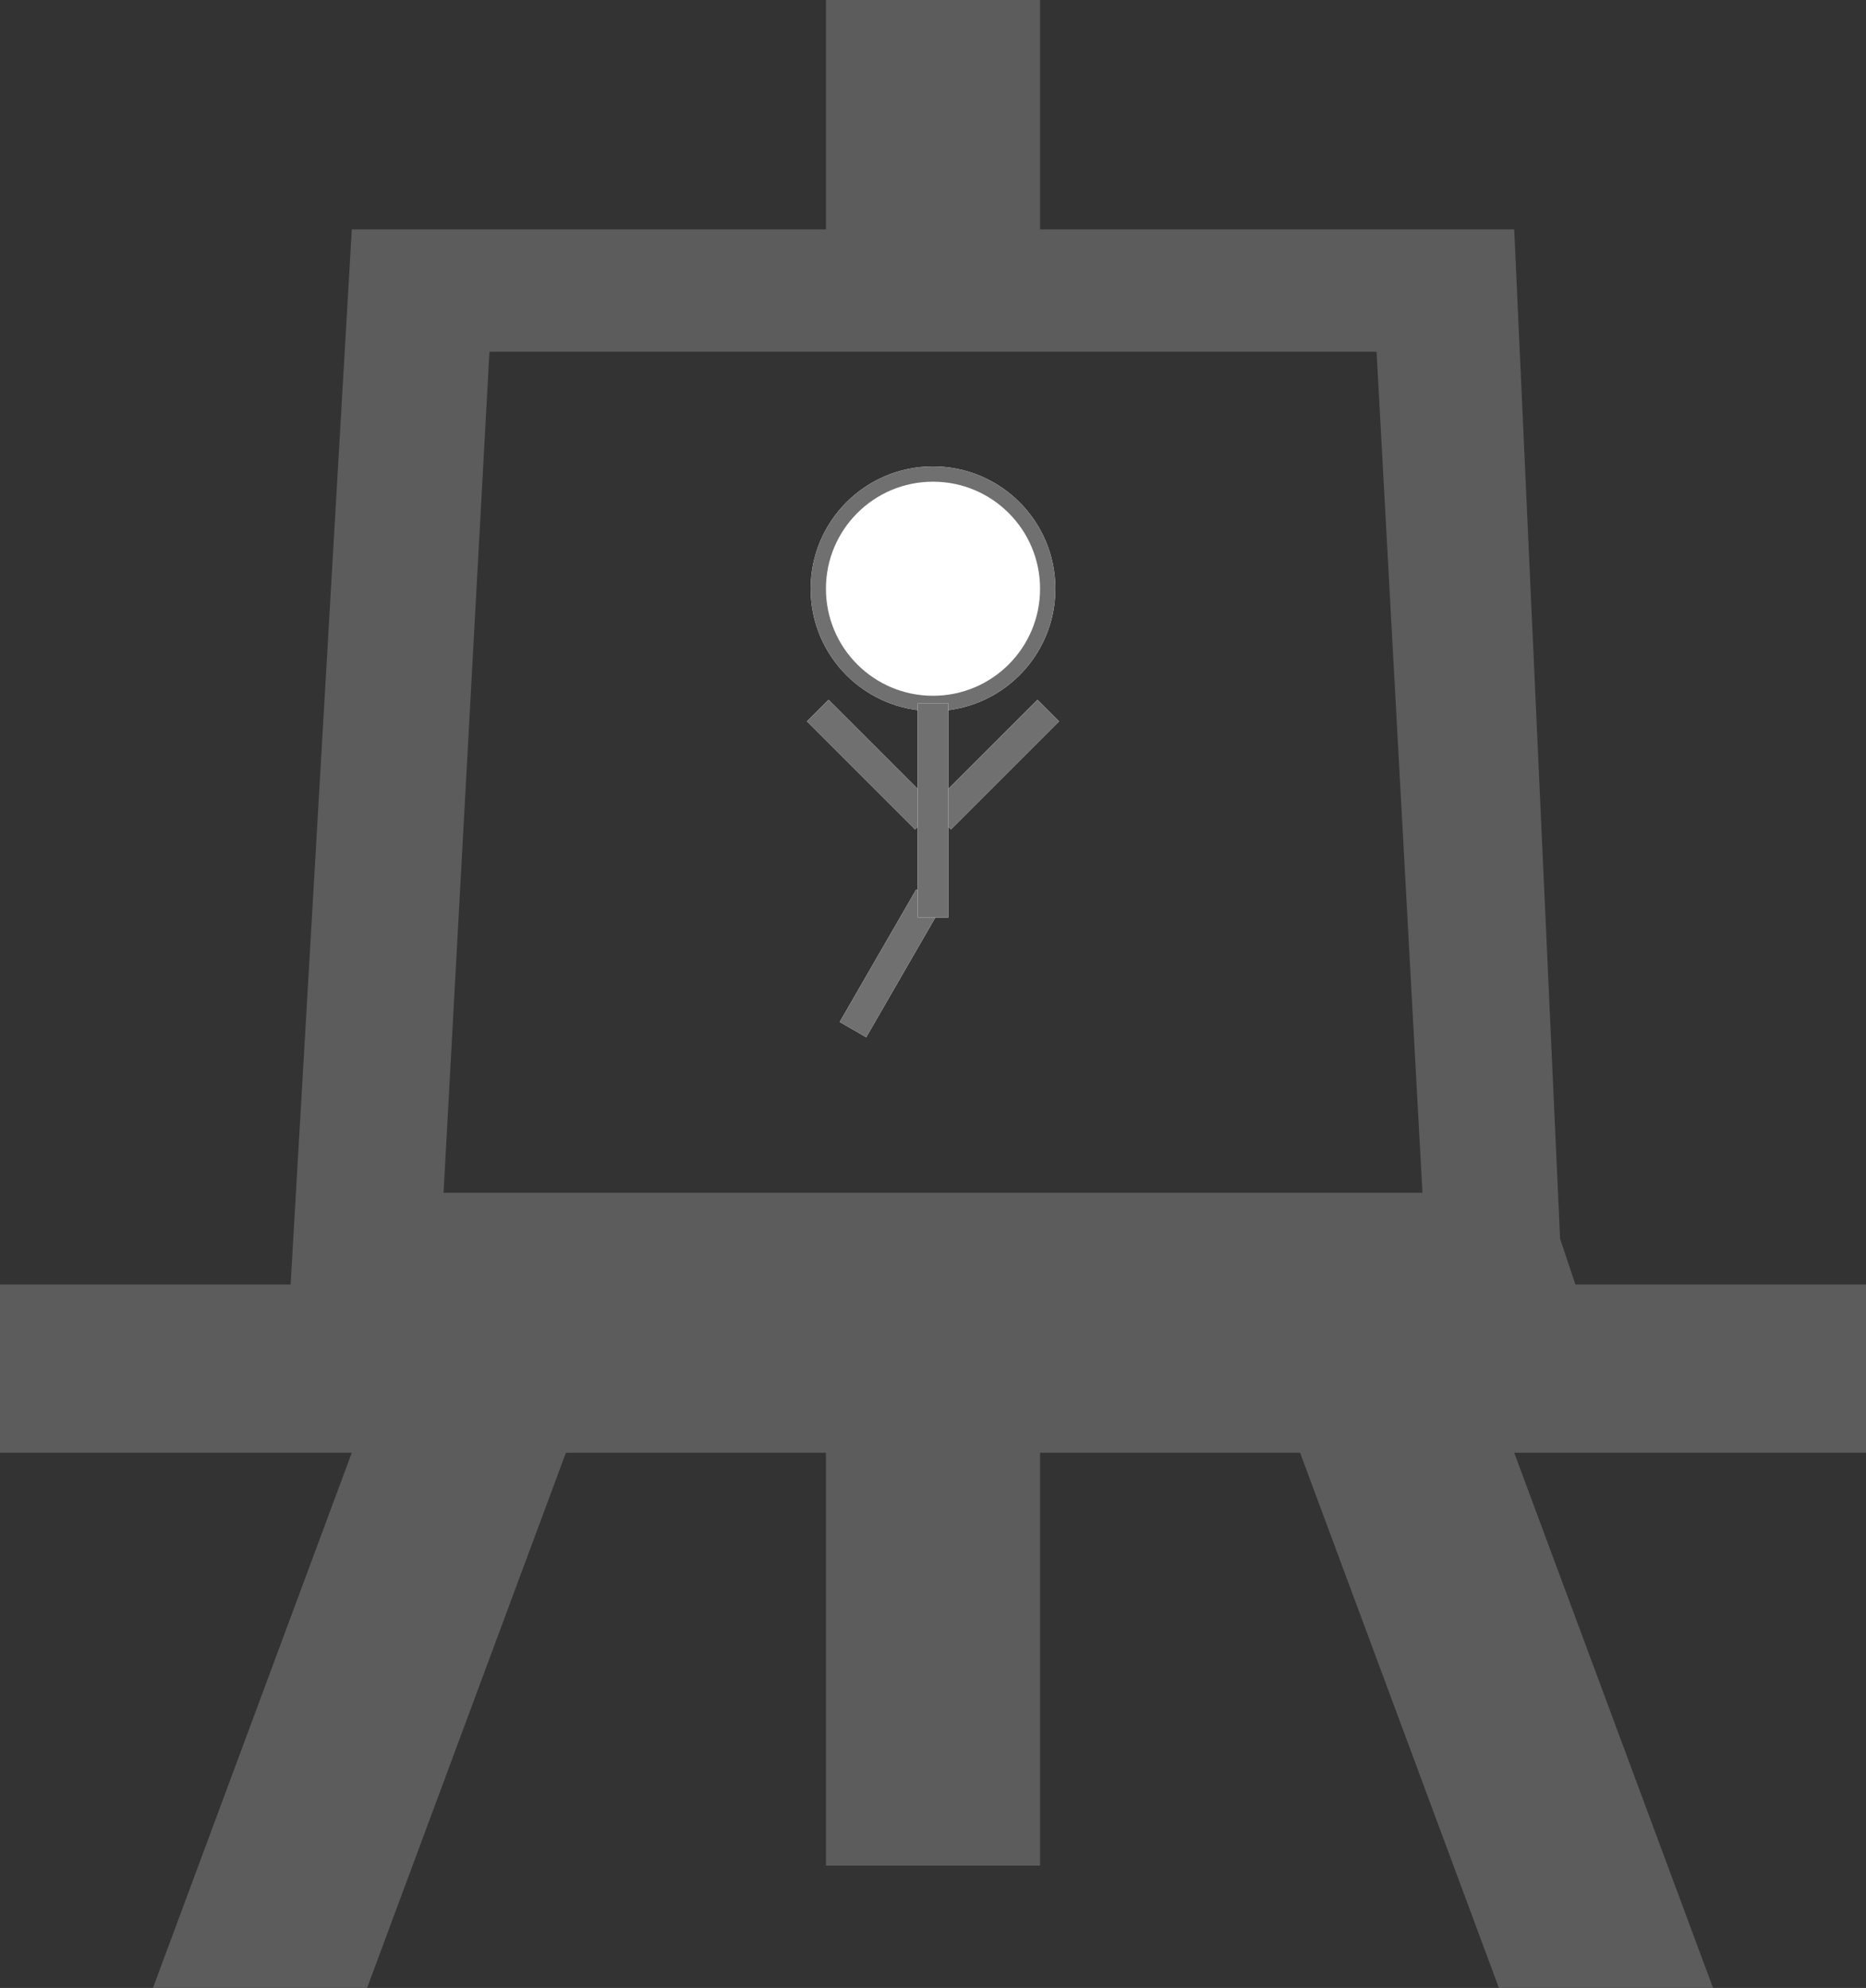 <svg xmlns="http://www.w3.org/2000/svg" width="122" height="130" viewBox="0 0 122 130">
  <rect x="0" y="0" width="122" height="130" fill="#333333" stroke="none"/>
  <g id="グループ_3" data-name="グループ 3" transform="translate(-259 -2655)">
    <g id="楕円形_6" data-name="楕円形 6" transform="translate(312 2685.5)" fill="#fff" stroke="#707070" stroke-width="1">
      <circle cx="8" cy="8" r="8" stroke="none"/>
      <circle cx="8" cy="8" r="7.5" fill="none"/>
    </g>
    <g id="画架のアイコン2" transform="translate(209.543 2655)">
      <path id="パス_46" data-name="パス 46" d="M171.457,84h-19l-1-3-3-66h-31V0h-14V15h-31l-4,69h-19V95h23l-13,35h14l13-35h17v27h14V95h17l13,35h14l-13-35h23Zm-93-6,3-55h58l3,55Z" fill="#5c5c5c"/>
    </g>
    <g id="長方形_63" data-name="長方形 63" transform="translate(313.172 2700.757) rotate(45)" fill="#fff" stroke="#707070" stroke-width="1">
      <rect width="10" height="2" stroke="none"/>
      <rect x="0.5" y="0.5" width="9" height="1" fill="none"/>
    </g>
    <g id="長方形_64" data-name="長方形 64" transform="translate(328.243 2702.172) rotate(135)" fill="#fff" stroke="#707070" stroke-width="1">
      <rect width="10" height="2" stroke="none"/>
      <rect x="0.5" y="0.5" width="9" height="1" fill="none"/>
    </g>
    <g id="長方形_65" data-name="長方形 65" transform="translate(320.632 2714.17) rotate(120)" fill="#fff" stroke="#707070" stroke-width="1">
      <rect width="10" height="2" stroke="none"/>
      <rect x="0.5" y="0.5" width="9" height="1" fill="none"/>
    </g>
    <g id="長方形_62" data-name="長方形 62" transform="translate(319 2701)" fill="#fff" stroke="#707070" stroke-width="1">
      <rect width="2" height="14" stroke="none"/>
      <rect x="0.5" y="0.5" width="1" height="13" fill="none"/>
    </g>
  </g>
</svg>
